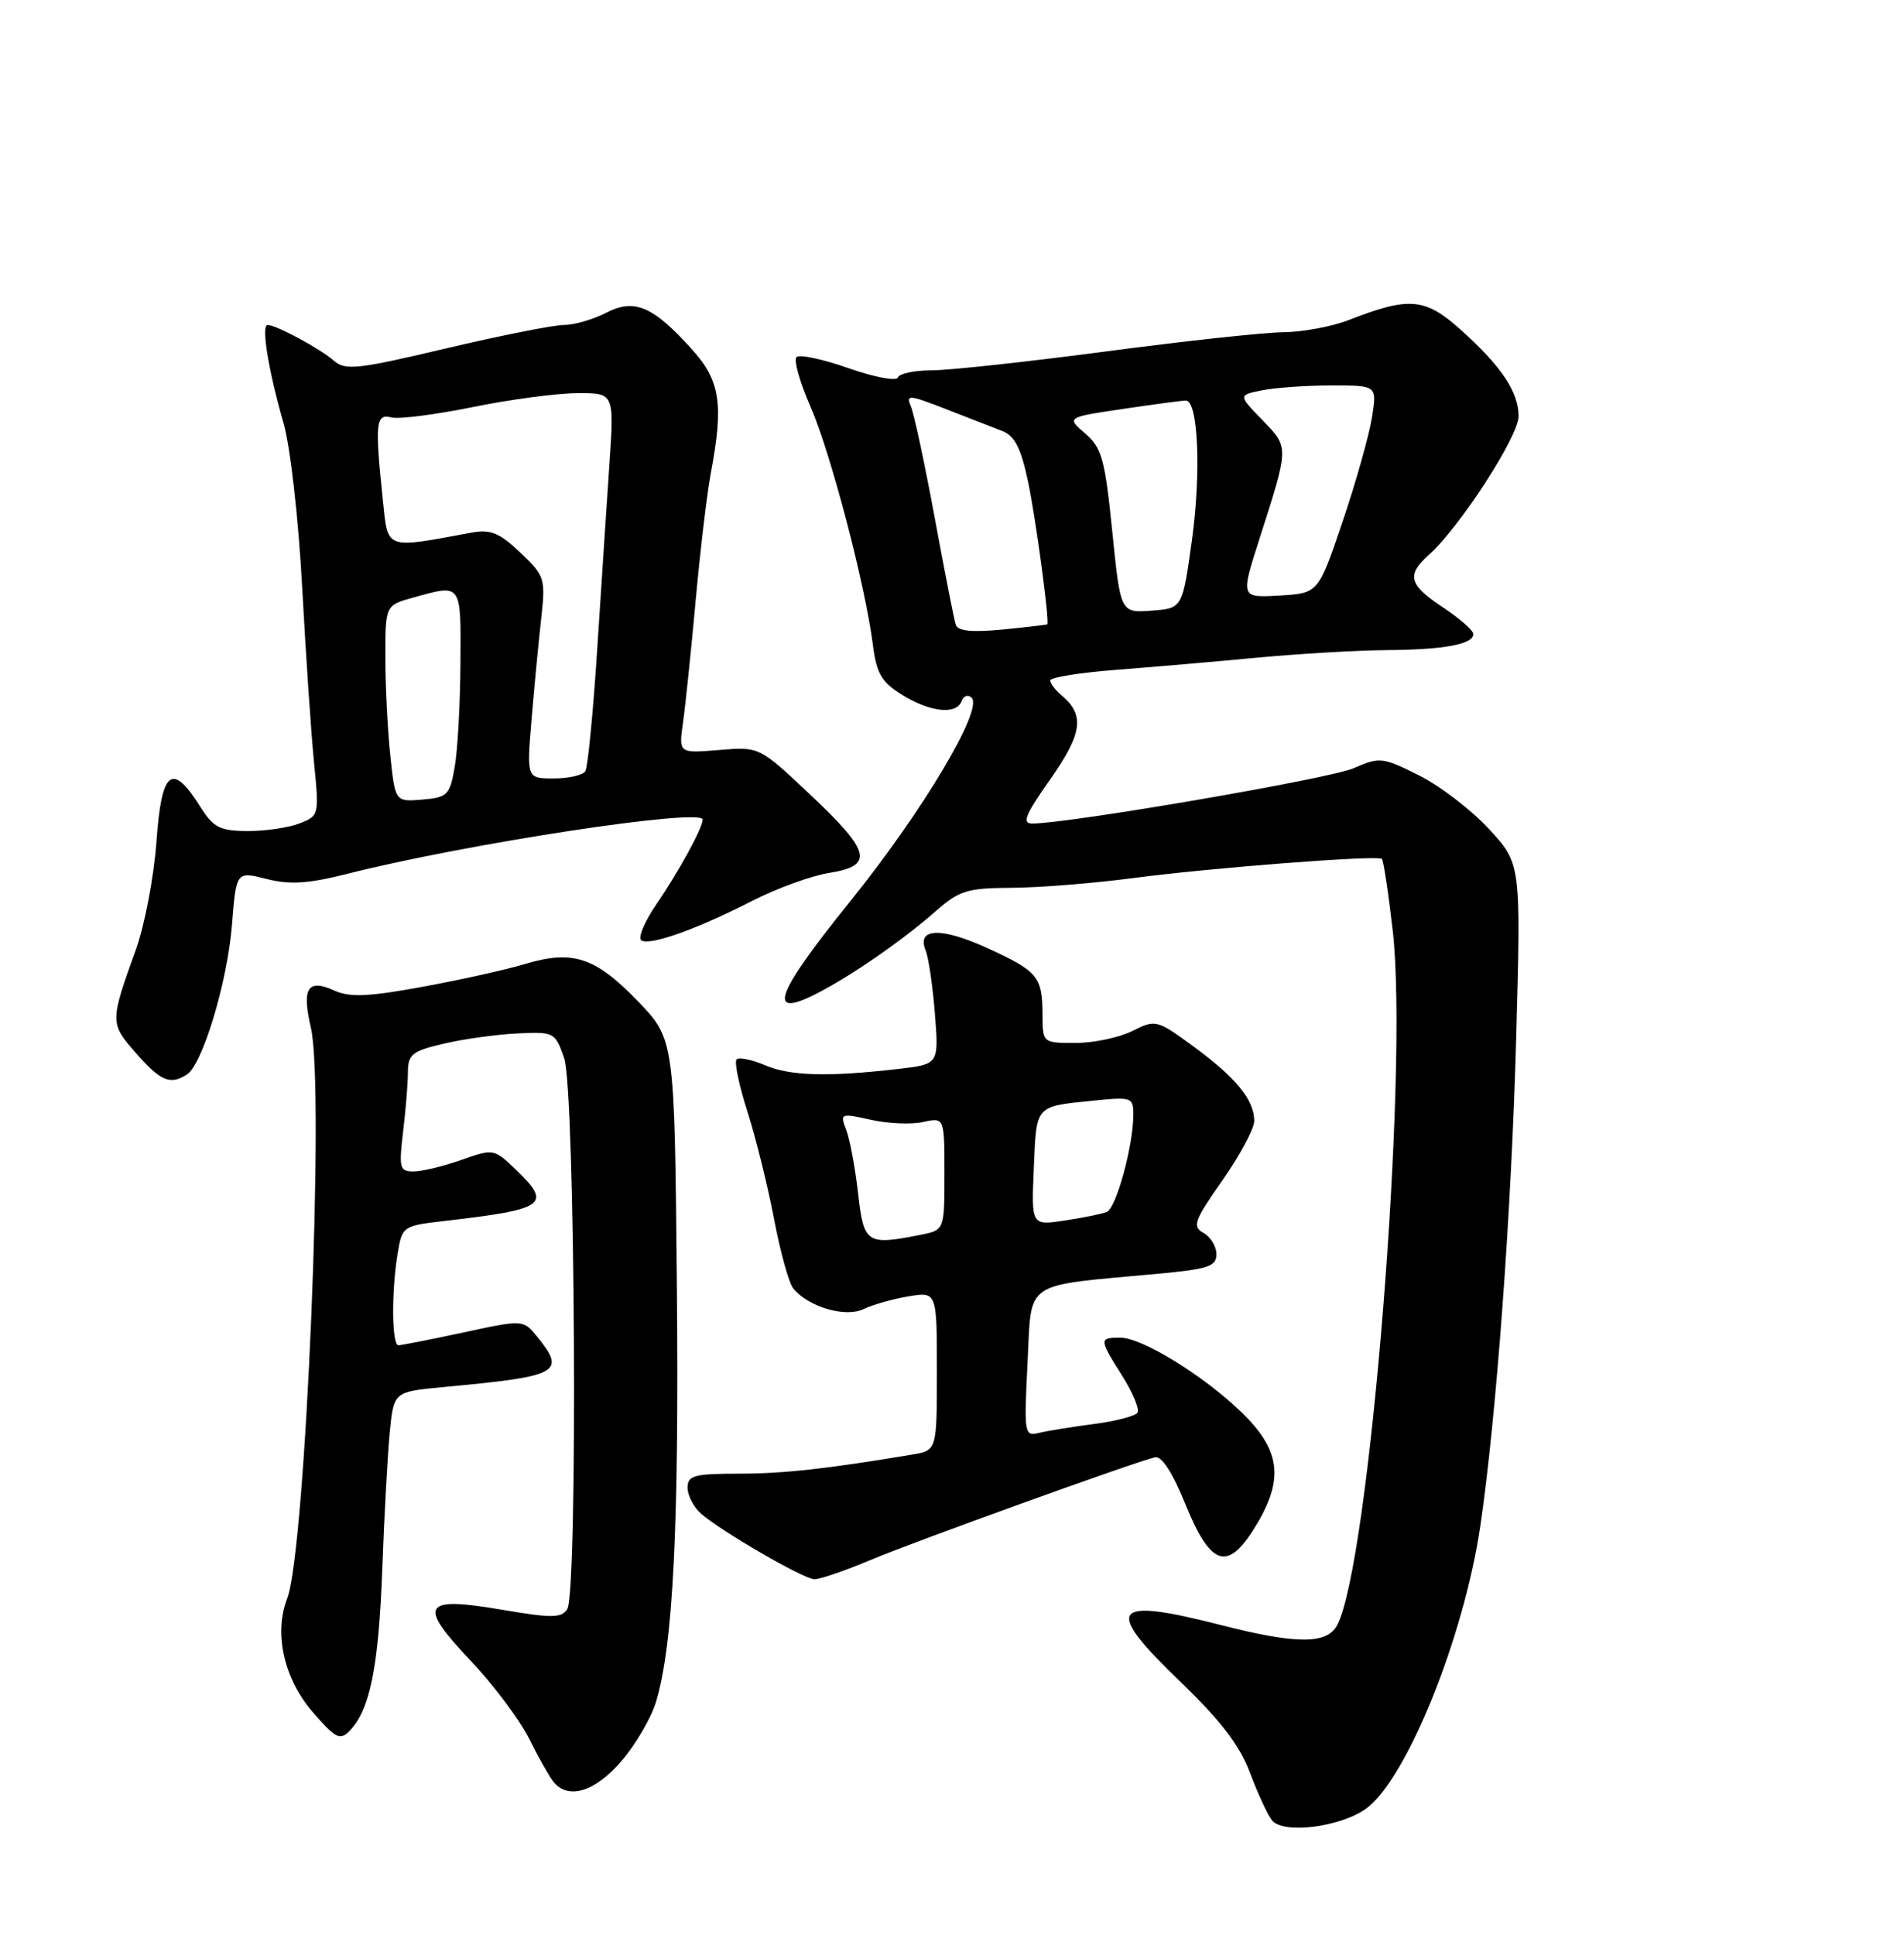 <?xml version="1.0" encoding="UTF-8" standalone="no"?>
<!DOCTYPE svg PUBLIC "-//W3C//DTD SVG 1.1//EN" "http://www.w3.org/Graphics/SVG/1.1/DTD/svg11.dtd" >
<svg xmlns="http://www.w3.org/2000/svg" xmlns:xlink="http://www.w3.org/1999/xlink" version="1.1" viewBox="0 0 252 256">
 <g >
 <path fill="currentColor"
d=" M 180.86 239.27 C 186.20 235.33 193.73 216.68 195.91 202.00 C 198.02 187.78 200.04 160.44 200.67 137.40 C 201.31 114.29 201.31 114.29 197.07 109.69 C 194.74 107.17 190.57 103.97 187.80 102.59 C 182.96 100.18 182.61 100.14 179.13 101.66 C 176.02 103.02 141.97 108.88 136.69 108.97 C 135.21 108.99 135.63 107.91 139.03 103.08 C 143.29 97.00 143.60 94.58 140.46 91.97 C 139.66 91.30 139.00 90.43 139.00 90.03 C 139.00 89.63 142.94 89.00 147.75 88.63 C 152.56 88.26 161.00 87.53 166.50 87.01 C 172.00 86.50 179.65 86.05 183.50 86.02 C 191.13 85.97 195.00 85.25 195.00 83.90 C 195.00 83.42 193.20 81.84 191.00 80.38 C 186.45 77.37 186.11 76.10 189.13 73.40 C 193.18 69.79 201.00 57.72 200.99 55.09 C 200.99 51.84 198.69 48.43 193.26 43.57 C 188.59 39.40 186.49 39.23 178.50 42.35 C 176.30 43.21 172.43 43.93 169.90 43.96 C 167.37 43.98 156.80 45.12 146.40 46.50 C 136.01 47.87 125.62 49.00 123.33 49.00 C 121.04 49.00 119.02 49.43 118.83 49.95 C 118.65 50.47 115.72 49.91 112.31 48.72 C 108.91 47.52 105.80 46.86 105.42 47.25 C 105.03 47.64 105.85 50.56 107.24 53.73 C 109.91 59.82 114.49 77.27 115.51 85.20 C 116.01 89.14 116.65 90.24 119.42 91.95 C 123.16 94.26 126.61 94.61 127.28 92.75 C 127.53 92.06 128.12 91.87 128.59 92.31 C 130.20 93.83 122.08 107.43 112.44 119.37 C 102.57 131.60 101.39 134.91 108.14 131.44 C 112.67 129.12 119.40 124.46 123.76 120.64 C 126.98 117.81 127.99 117.50 133.92 117.47 C 137.54 117.45 144.78 116.87 150.00 116.18 C 160.11 114.84 182.24 113.13 182.89 113.64 C 183.10 113.81 183.75 118.08 184.33 123.13 C 186.48 141.82 181.26 207.04 176.97 215.05 C 175.61 217.59 171.58 217.58 161.50 215.00 C 147.04 211.30 146.02 212.71 156.14 222.44 C 161.55 227.64 164.07 230.93 165.43 234.54 C 166.45 237.27 167.76 240.11 168.35 240.86 C 169.83 242.73 177.49 241.76 180.86 239.27 Z  M 82.26 233.01 C 84.14 230.81 86.20 227.29 86.83 225.17 C 89.10 217.61 89.88 201.99 89.58 170.00 C 89.28 137.50 89.28 137.50 84.36 132.41 C 78.77 126.63 75.78 125.66 69.44 127.57 C 67.02 128.30 60.94 129.65 55.93 130.57 C 48.74 131.89 46.28 131.99 44.26 131.07 C 40.72 129.46 39.92 130.73 41.15 136.00 C 43.00 143.97 40.46 205.13 38.01 211.50 C 36.21 216.16 37.59 222.20 41.47 226.63 C 44.45 230.05 45.01 230.33 46.29 229.00 C 48.98 226.21 50.12 220.54 50.60 207.50 C 50.86 200.35 51.32 192.17 51.60 189.32 C 52.13 184.15 52.13 184.15 58.81 183.52 C 74.02 182.11 74.94 181.62 71.13 176.91 C 69.26 174.60 69.26 174.60 61.36 176.30 C 57.01 177.24 53.13 178.00 52.73 178.00 C 51.85 178.00 51.79 170.90 52.63 165.85 C 53.22 162.26 53.31 162.19 58.86 161.55 C 72.32 159.99 73.12 159.40 68.18 154.67 C 65.39 152.00 65.29 151.99 61.05 153.48 C 58.68 154.32 55.84 155.00 54.73 155.00 C 52.89 155.00 52.78 154.55 53.35 149.75 C 53.70 146.86 53.99 143.31 53.99 141.85 C 54.00 139.51 54.56 139.07 58.75 138.09 C 61.36 137.48 65.74 136.87 68.48 136.74 C 73.34 136.51 73.48 136.58 74.67 140.00 C 76.13 144.18 76.50 210.66 75.08 212.91 C 74.32 214.10 73.04 214.12 66.54 213.01 C 55.91 211.19 55.21 212.26 62.24 219.68 C 65.27 222.88 68.76 227.53 70.00 230.00 C 71.23 232.47 72.69 235.06 73.24 235.75 C 75.19 238.18 78.76 237.10 82.26 233.01 Z  M 115.10 206.46 C 120.96 203.99 150.11 193.47 152.87 192.82 C 153.75 192.62 155.20 194.86 156.88 199.00 C 160.32 207.48 162.60 208.06 166.47 201.46 C 169.95 195.51 169.38 191.73 164.24 186.79 C 159.22 181.96 151.14 177.00 148.30 177.00 C 145.43 177.00 145.44 177.15 148.54 182.06 C 149.93 184.27 150.84 186.45 150.56 186.91 C 150.28 187.36 147.67 188.05 144.77 188.42 C 141.87 188.80 138.60 189.33 137.50 189.60 C 135.58 190.08 135.52 189.71 136.00 180.31 C 136.57 169.24 135.14 170.22 153.25 168.54 C 159.89 167.93 161.00 167.56 161.00 165.96 C 161.00 164.94 160.23 163.67 159.29 163.14 C 157.76 162.29 158.03 161.54 161.79 156.18 C 164.11 152.88 166.00 149.34 166.00 148.31 C 166.00 145.55 163.62 142.62 158.02 138.51 C 153.11 134.91 152.96 134.87 149.86 136.42 C 148.12 137.29 144.74 138.00 142.35 138.00 C 138.00 138.00 138.00 138.00 137.98 134.25 C 137.96 129.23 137.38 128.52 130.68 125.45 C 124.56 122.65 121.28 122.77 122.51 125.76 C 122.90 126.72 123.45 130.50 123.74 134.16 C 124.26 140.82 124.26 140.82 118.88 141.44 C 109.57 142.51 104.60 142.37 101.29 140.96 C 99.52 140.21 97.81 139.86 97.49 140.18 C 97.16 140.50 97.82 143.63 98.94 147.13 C 100.06 150.64 101.64 157.04 102.46 161.37 C 103.28 165.69 104.42 169.81 105.01 170.51 C 107.03 172.95 111.92 174.37 114.30 173.21 C 115.51 172.63 118.19 171.87 120.25 171.53 C 124.00 170.91 124.00 170.91 124.00 181.41 C 124.00 191.91 124.00 191.91 120.75 192.46 C 109.48 194.35 103.71 194.99 97.75 194.99 C 91.86 195.00 91.00 195.23 91.00 196.85 C 91.00 197.86 91.79 199.39 92.75 200.25 C 95.37 202.57 106.31 208.92 107.78 208.96 C 108.48 208.98 111.78 207.86 115.10 206.46 Z  M 24.73 142.18 C 26.80 140.87 30.10 129.93 30.70 122.39 C 31.27 115.28 31.27 115.28 35.27 116.30 C 38.37 117.08 40.77 116.93 45.89 115.64 C 61.66 111.64 93.00 106.86 93.00 108.45 C 93.00 109.55 89.86 115.29 86.85 119.69 C 85.28 121.99 84.39 124.13 84.89 124.43 C 86.06 125.15 92.22 122.95 99.61 119.18 C 102.85 117.52 107.41 115.87 109.75 115.50 C 115.71 114.55 115.27 112.71 107.25 105.16 C 100.50 98.79 100.50 98.79 95.16 99.24 C 89.82 99.68 89.82 99.68 90.40 95.59 C 90.72 93.34 91.47 86.10 92.07 79.50 C 92.67 72.90 93.57 65.30 94.08 62.61 C 95.80 53.47 95.33 50.37 91.57 46.21 C 86.40 40.48 83.96 39.45 80.19 41.40 C 78.49 42.28 75.99 43.00 74.64 43.00 C 73.28 43.00 66.26 44.40 59.03 46.10 C 47.33 48.87 45.70 49.05 44.19 47.73 C 42.39 46.14 36.55 43.00 35.42 43.00 C 34.54 43.00 35.52 49.00 37.53 56.00 C 38.42 59.09 39.50 68.58 39.99 77.64 C 40.47 86.51 41.17 96.97 41.56 100.86 C 42.25 107.90 42.24 107.96 39.56 108.98 C 38.08 109.54 34.99 109.98 32.68 109.96 C 29.08 109.93 28.22 109.48 26.49 106.72 C 22.76 100.79 21.38 101.89 20.71 111.32 C 20.38 115.94 19.16 122.37 18.00 125.61 C 14.53 135.25 14.53 135.39 18.01 139.36 C 21.26 143.06 22.52 143.59 24.73 142.18 Z  M 126.50 82.68 C 126.28 82.03 125.03 75.65 123.71 68.50 C 122.39 61.35 120.97 54.72 120.55 53.76 C 119.87 52.19 120.30 52.22 125.15 54.11 C 128.09 55.26 131.48 56.57 132.67 57.04 C 134.30 57.67 135.13 59.31 136.06 63.69 C 137.10 68.64 138.94 82.27 138.61 82.61 C 138.55 82.67 135.89 82.98 132.69 83.30 C 128.67 83.69 126.77 83.50 126.50 82.68 Z  M 147.21 70.30 C 146.24 60.75 145.83 59.25 143.63 57.36 C 141.15 55.22 141.15 55.22 148.61 54.11 C 152.72 53.50 156.47 53.00 156.95 53.00 C 158.58 53.00 158.99 62.51 157.75 71.50 C 156.50 80.50 156.50 80.50 152.40 80.80 C 148.30 81.10 148.30 81.10 147.21 70.30 Z  M 166.69 71.30 C 170.64 58.99 170.63 59.25 167.07 55.57 C 163.87 52.28 163.87 52.28 167.06 51.64 C 168.82 51.29 172.95 51.00 176.25 51.00 C 182.26 51.00 182.26 51.00 181.58 55.25 C 181.21 57.59 179.47 63.77 177.70 69.00 C 174.49 78.50 174.49 78.50 169.34 78.80 C 164.19 79.10 164.19 79.10 166.69 71.30 Z  M 113.57 157.91 C 113.19 154.56 112.49 150.79 112.01 149.53 C 111.16 147.30 111.24 147.27 115.24 148.16 C 117.49 148.67 120.61 148.81 122.17 148.46 C 125.00 147.84 125.00 147.84 125.00 155.30 C 125.00 162.75 125.00 162.75 121.88 163.38 C 114.70 164.81 114.32 164.56 113.57 157.91 Z  M 136.83 154.52 C 137.19 146.14 136.93 146.43 144.75 145.63 C 149.76 145.12 150.00 145.20 150.00 147.47 C 150.00 151.59 147.73 159.89 146.47 160.37 C 145.80 160.63 143.29 161.14 140.88 161.50 C 136.50 162.16 136.50 162.16 136.83 154.52 Z  M 51.65 99.90 C 51.29 96.50 51.00 90.64 51.00 86.90 C 51.00 80.09 51.00 80.09 54.75 79.05 C 61.14 77.28 61.01 77.09 60.94 87.75 C 60.91 93.11 60.57 99.30 60.18 101.50 C 59.53 105.21 59.22 105.52 55.89 105.80 C 52.30 106.10 52.30 106.10 51.65 99.90 Z  M 70.35 95.25 C 70.70 90.99 71.28 84.99 71.62 81.92 C 72.22 76.53 72.12 76.22 68.87 73.12 C 66.14 70.52 64.93 70.02 62.50 70.46 C 50.77 72.62 51.37 72.85 50.65 65.97 C 49.61 55.97 49.74 54.70 51.78 55.23 C 52.76 55.49 57.60 54.87 62.53 53.87 C 67.46 52.86 73.70 52.03 76.40 52.02 C 81.29 52.00 81.29 52.00 80.67 61.25 C 80.32 66.34 79.60 77.38 79.05 85.79 C 78.51 94.20 77.80 101.52 77.47 102.04 C 77.15 102.57 75.27 103.00 73.29 103.00 C 69.70 103.00 69.70 103.00 70.35 95.25 Z "/>
</g>
</svg>